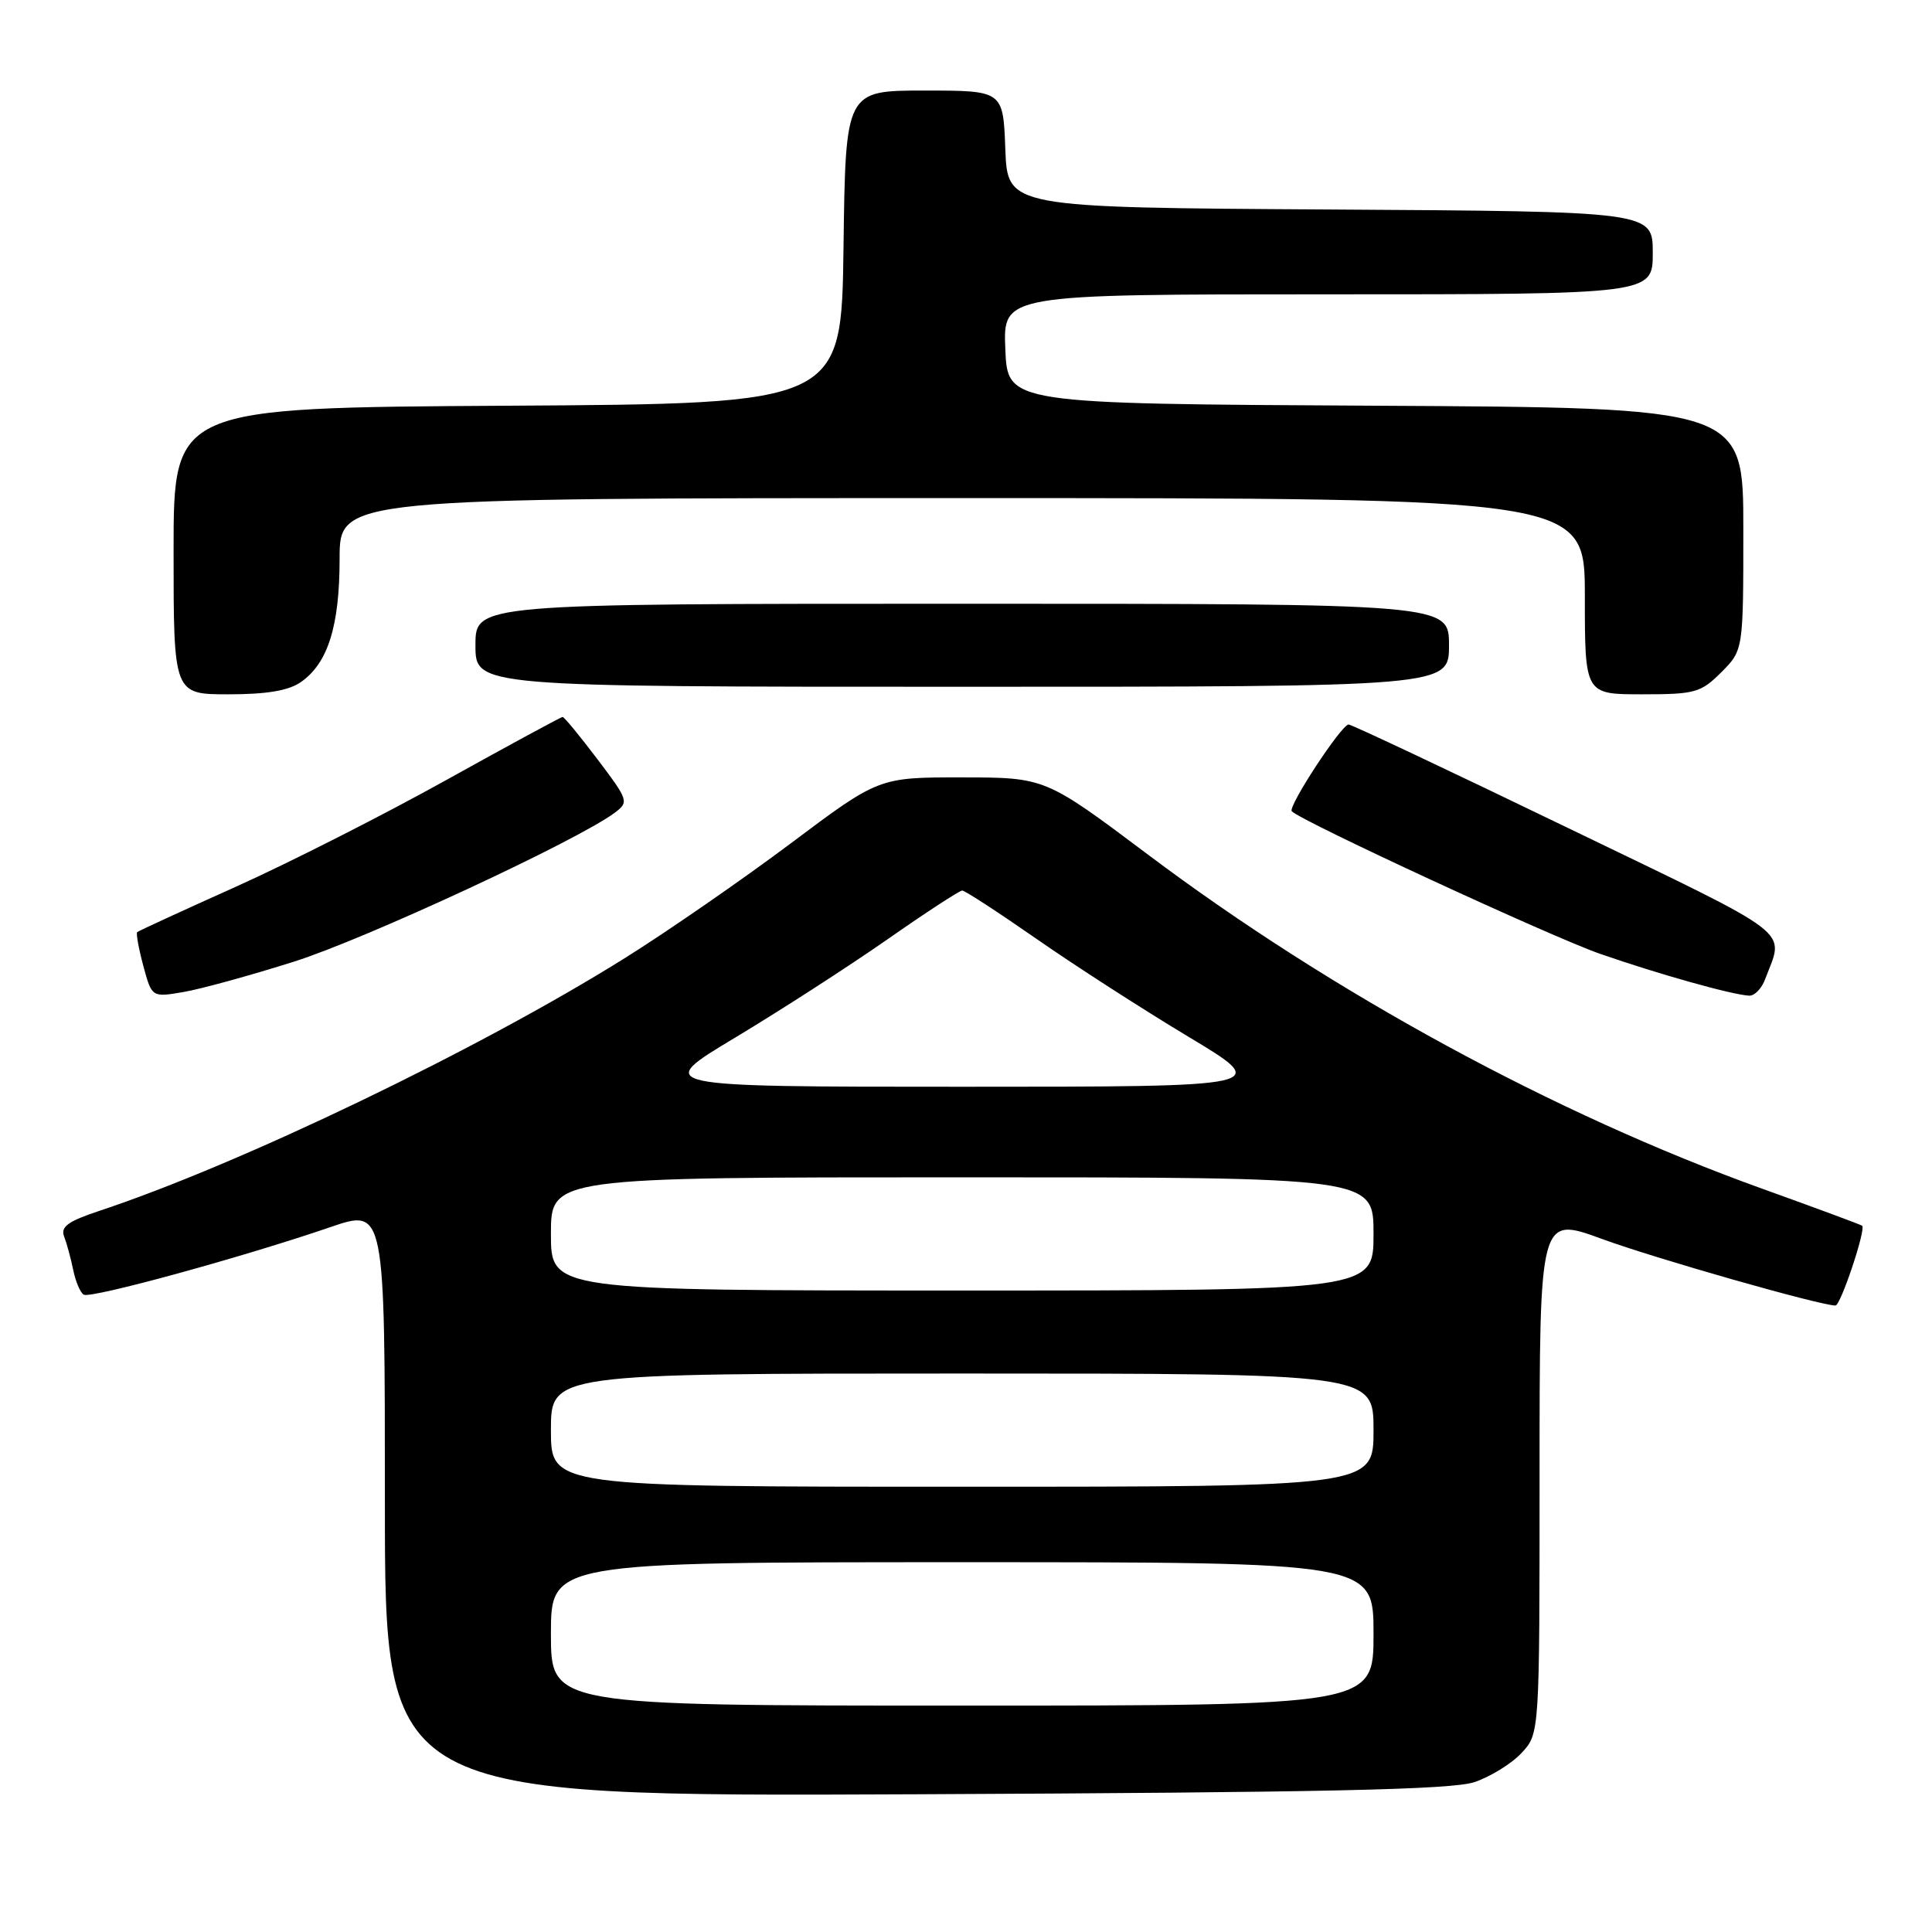 <?xml version="1.0" encoding="UTF-8" standalone="no"?>
<!DOCTYPE svg PUBLIC "-//W3C//DTD SVG 1.1//EN" "http://www.w3.org/Graphics/SVG/1.1/DTD/svg11.dtd" >
<svg xmlns="http://www.w3.org/2000/svg" xmlns:xlink="http://www.w3.org/1999/xlink" version="1.1" viewBox="0 0 256 256">
 <g >
 <path fill="currentColor"
d=" M 195.37 236.14 C 197.50 235.42 200.32 233.68 201.62 232.27 C 204.00 229.71 204.00 229.71 204.00 195.42 C 204.00 161.14 204.00 161.14 212.25 164.16 C 219.36 166.77 241.13 172.97 243.21 172.99 C 243.89 173.00 247.26 162.92 246.75 162.42 C 246.61 162.29 240.65 160.08 233.50 157.51 C 206.06 147.64 176.53 131.58 152.14 113.26 C 138.50 103.02 138.50 103.02 127.48 103.01 C 116.45 103.00 116.45 103.00 104.78 111.75 C 98.36 116.56 88.47 123.40 82.80 126.95 C 63.51 139.02 31.85 154.25 13.18 160.44 C 8.99 161.83 8.00 162.56 8.50 163.85 C 8.85 164.76 9.39 166.75 9.70 168.27 C 10.01 169.79 10.63 171.27 11.09 171.55 C 11.99 172.11 32.13 166.59 43.75 162.61 C 51.00 160.12 51.00 160.12 51.00 199.09 C 51.00 238.06 51.00 238.06 121.25 237.75 C 175.56 237.51 192.38 237.14 195.37 236.14 Z  M 38.99 127.41 C 48.47 124.41 76.56 111.36 81.46 107.69 C 83.35 106.27 83.29 106.06 79.17 100.61 C 76.84 97.53 74.76 95.00 74.55 95.00 C 74.34 95.00 67.39 98.77 59.11 103.37 C 50.82 107.98 38.30 114.33 31.27 117.49 C 24.25 120.64 18.36 123.35 18.18 123.51 C 18.01 123.67 18.37 125.68 18.99 127.98 C 20.12 132.16 20.12 132.16 24.30 131.45 C 26.60 131.06 33.21 129.24 38.99 127.41 Z  M 233.89 129.75 C 236.42 122.99 238.39 124.50 207.70 109.68 C 192.13 102.15 179.08 96.00 178.70 96.00 C 177.75 96.00 170.59 106.93 171.17 107.50 C 172.54 108.87 205.57 124.14 212.00 126.38 C 219.69 129.06 229.51 131.82 231.77 131.93 C 232.48 131.97 233.43 130.99 233.89 129.75 Z  M 39.88 90.37 C 43.46 87.87 45.00 82.94 45.00 74.03 C 45.00 66.00 45.00 66.00 127.50 66.00 C 210.00 66.00 210.00 66.00 210.00 79.00 C 210.00 92.00 210.00 92.00 217.58 92.00 C 224.62 92.00 225.36 91.79 228.08 89.08 C 231.00 86.15 231.00 86.15 231.00 70.09 C 231.00 54.02 231.00 54.02 182.25 53.76 C 133.50 53.50 133.50 53.50 133.21 46.25 C 132.91 39.00 132.91 39.00 175.96 39.00 C 219.00 39.00 219.00 39.00 219.00 33.51 C 219.00 28.02 219.00 28.02 176.25 27.76 C 133.50 27.50 133.50 27.50 133.21 19.75 C 132.92 12.00 132.92 12.00 122.48 12.00 C 112.04 12.00 112.04 12.00 111.77 32.75 C 111.50 53.50 111.50 53.50 67.25 53.76 C 23.00 54.02 23.00 54.02 23.00 73.01 C 23.00 92.00 23.00 92.00 30.28 92.00 C 35.39 92.00 38.25 91.51 39.88 90.37 Z  M 192.00 85.50 C 192.00 80.00 192.00 80.00 127.50 80.00 C 63.00 80.00 63.00 80.00 63.00 85.50 C 63.00 91.00 63.00 91.00 127.50 91.00 C 192.00 91.00 192.00 91.00 192.00 85.50 Z  M 73.00 216.50 C 73.00 207.00 73.00 207.00 127.50 207.00 C 182.00 207.00 182.00 207.00 182.00 216.50 C 182.00 226.00 182.00 226.00 127.50 226.00 C 73.00 226.00 73.00 226.00 73.00 216.50 Z  M 73.00 189.50 C 73.00 182.00 73.00 182.00 127.50 182.00 C 182.00 182.00 182.00 182.00 182.00 189.50 C 182.00 197.00 182.00 197.00 127.50 197.00 C 73.00 197.00 73.00 197.00 73.00 189.50 Z  M 73.00 163.50 C 73.00 156.00 73.00 156.00 127.50 156.00 C 182.00 156.00 182.00 156.00 182.00 163.50 C 182.00 171.00 182.00 171.00 127.50 171.00 C 73.00 171.00 73.00 171.00 73.00 163.50 Z  M 97.41 137.49 C 103.37 133.91 112.44 128.06 117.56 124.49 C 122.67 120.92 127.15 118.00 127.50 118.00 C 127.85 118.00 132.27 120.88 137.32 124.39 C 142.37 127.91 151.45 133.76 157.50 137.39 C 168.50 144.00 168.50 144.00 127.53 144.00 C 86.56 144.00 86.56 144.00 97.41 137.49 Z "/>
</g>
</svg>